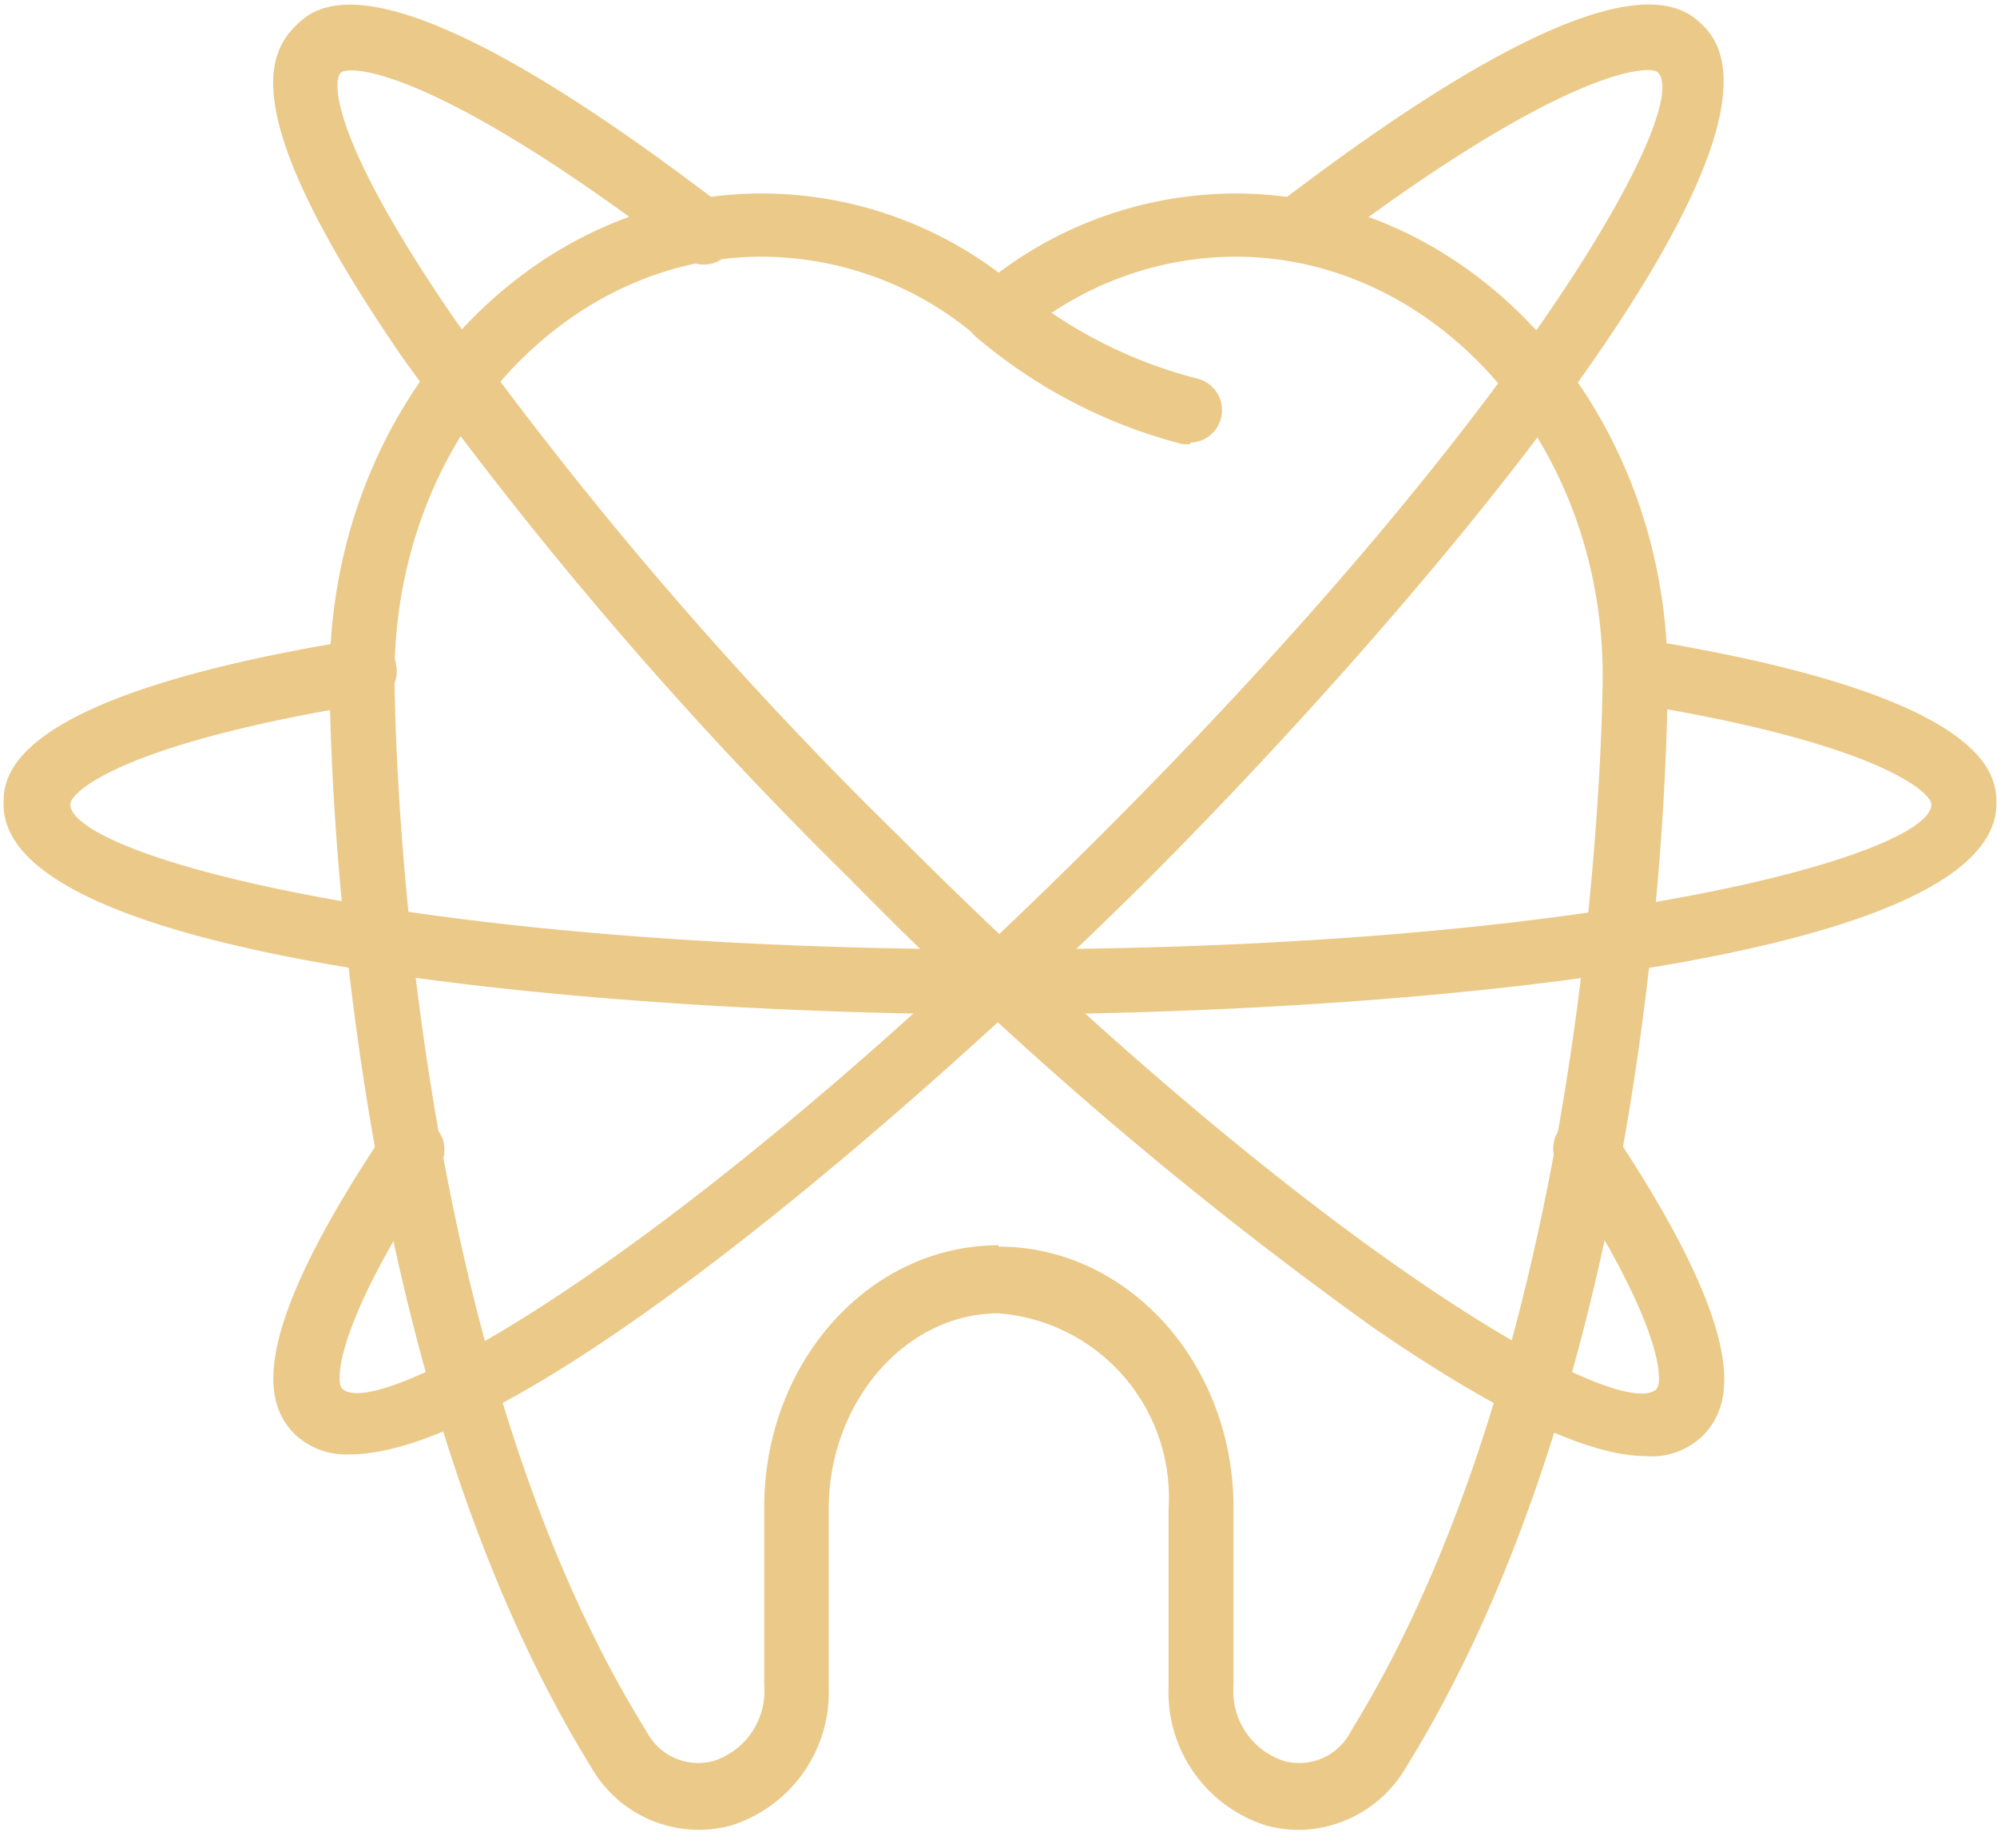 <svg width="67" height="62" fill="none" xmlns="http://www.w3.org/2000/svg"><g fill="#EBC988"><path d="M39.937 14.892a.865.865 0 0 1-.284 0 17.312 17.312 0 0 1-6.895-3.582 1.09 1.09 0 1 1 1.493-1.582 15.55 15.55 0 0 0 5.97 2.985 1.09 1.09 0 0 1-.284 2.134v.045Z"/><path d="M43.593 61.38a4.122 4.122 0 0 1-1.12-.149 4.686 4.686 0 0 1-3.267-4.641v-5.97a6.193 6.193 0 0 0-5.702-6.566c-3.134 0-5.7 2.985-5.7 6.566v5.97a4.686 4.686 0 0 1-3.269 4.641 4.149 4.149 0 0 1-4.701-1.955c-8.716-14.103-8.775-35.638-8.775-36.549 0-8.954 6.507-16.237 14.506-16.237 2.864.005 5.649.937 7.94 2.656a13.297 13.297 0 0 1 7.94-2.656c7.998 0 14.505 7.283 14.505 16.237 0 .91 0 22.386-8.775 36.55a4.209 4.209 0 0 1-3.582 2.104ZM33.504 41.816c4.343 0 7.88 3.925 7.88 8.746v5.97a2.463 2.463 0 0 0 1.687 2.536 1.94 1.94 0 0 0 2.253-1c8.388-13.566 8.447-35.19 8.447-35.4 0-7.76-5.536-14.058-12.327-14.058-2.657.011-5.223.97-7.238 2.701a1.12 1.12 0 0 1-1.403 0 11.179 11.179 0 0 0-7.238-2.701c-6.79 0-12.328 6.298-12.328 14.059 0 .208 0 21.834 8.448 35.4a1.954 1.954 0 0 0 2.253 1 2.462 2.462 0 0 0 1.702-2.538v-5.97c0-4.865 3.521-8.79 7.864-8.79v.045Z"/><path d="M33.504 34.025C21.954 34.025.12 32.533.12 26.98c0-.896 0-3.612 11.94-5.537a1.06 1.06 0 0 1 1.238.895 1.09 1.09 0 0 1-.895 1.254c-8.343 1.343-10.044 2.985-10.044 3.388 0 1.656 11.029 4.865 31.221 4.865S64.8 28.637 64.8 26.981c0-.373-1.701-2.045-10.044-3.388a1.09 1.09 0 1 1 .358-2.15C66.98 23.37 66.98 26.086 66.98 26.982c-.074 5.566-21.923 7.044-33.475 7.044Z"/><path d="M11.745 48.785a2.506 2.506 0 0 1-1.85-.672c-.97-.97-1.717-3.06 2.984-10.089a1.09 1.09 0 1 1 1.82 1.194c-3.506 5.283-3.432 7.149-3.223 7.358 1.164 1.179 11.238-4.343 25.52-18.625C51.28 13.668 56.787 3.594 55.623 2.43c-.284-.284-3.239-.12-11.432 6.133a1.09 1.09 0 0 1-1.328-1.716C54.338-1.928 56.458.192 57.159.878c3.94 3.94-10.447 20.416-18.625 28.595-7.268 7.223-20.969 19.312-26.789 19.312Z"/><path d="M55.233 48.844c-1.596 0-4.298-.97-9.163-4.313a133.274 133.274 0 0 1-17.55-15.043 135.552 135.552 0 0 1-15.044-17.536C8.133 4.176 8.864 1.922 9.894.893c.701-.701 2.82-2.82 14.297 5.97a1.09 1.09 0 1 1-1.328 1.716C14.685 2.326 11.73 2.147 11.431 2.445c-.298.299-.268 2.328 3.836 8.283A132.206 132.206 0 0 0 30.07 27.965C44.354 42.248 54.413 47.77 55.577 46.591c.209-.21.283-2.075-3.209-7.358a1.09 1.09 0 1 1 1.806-1.194c4.656 7.03 3.91 9.119 2.985 10.089a2.447 2.447 0 0 1-1.925.716Z"/></g></svg>